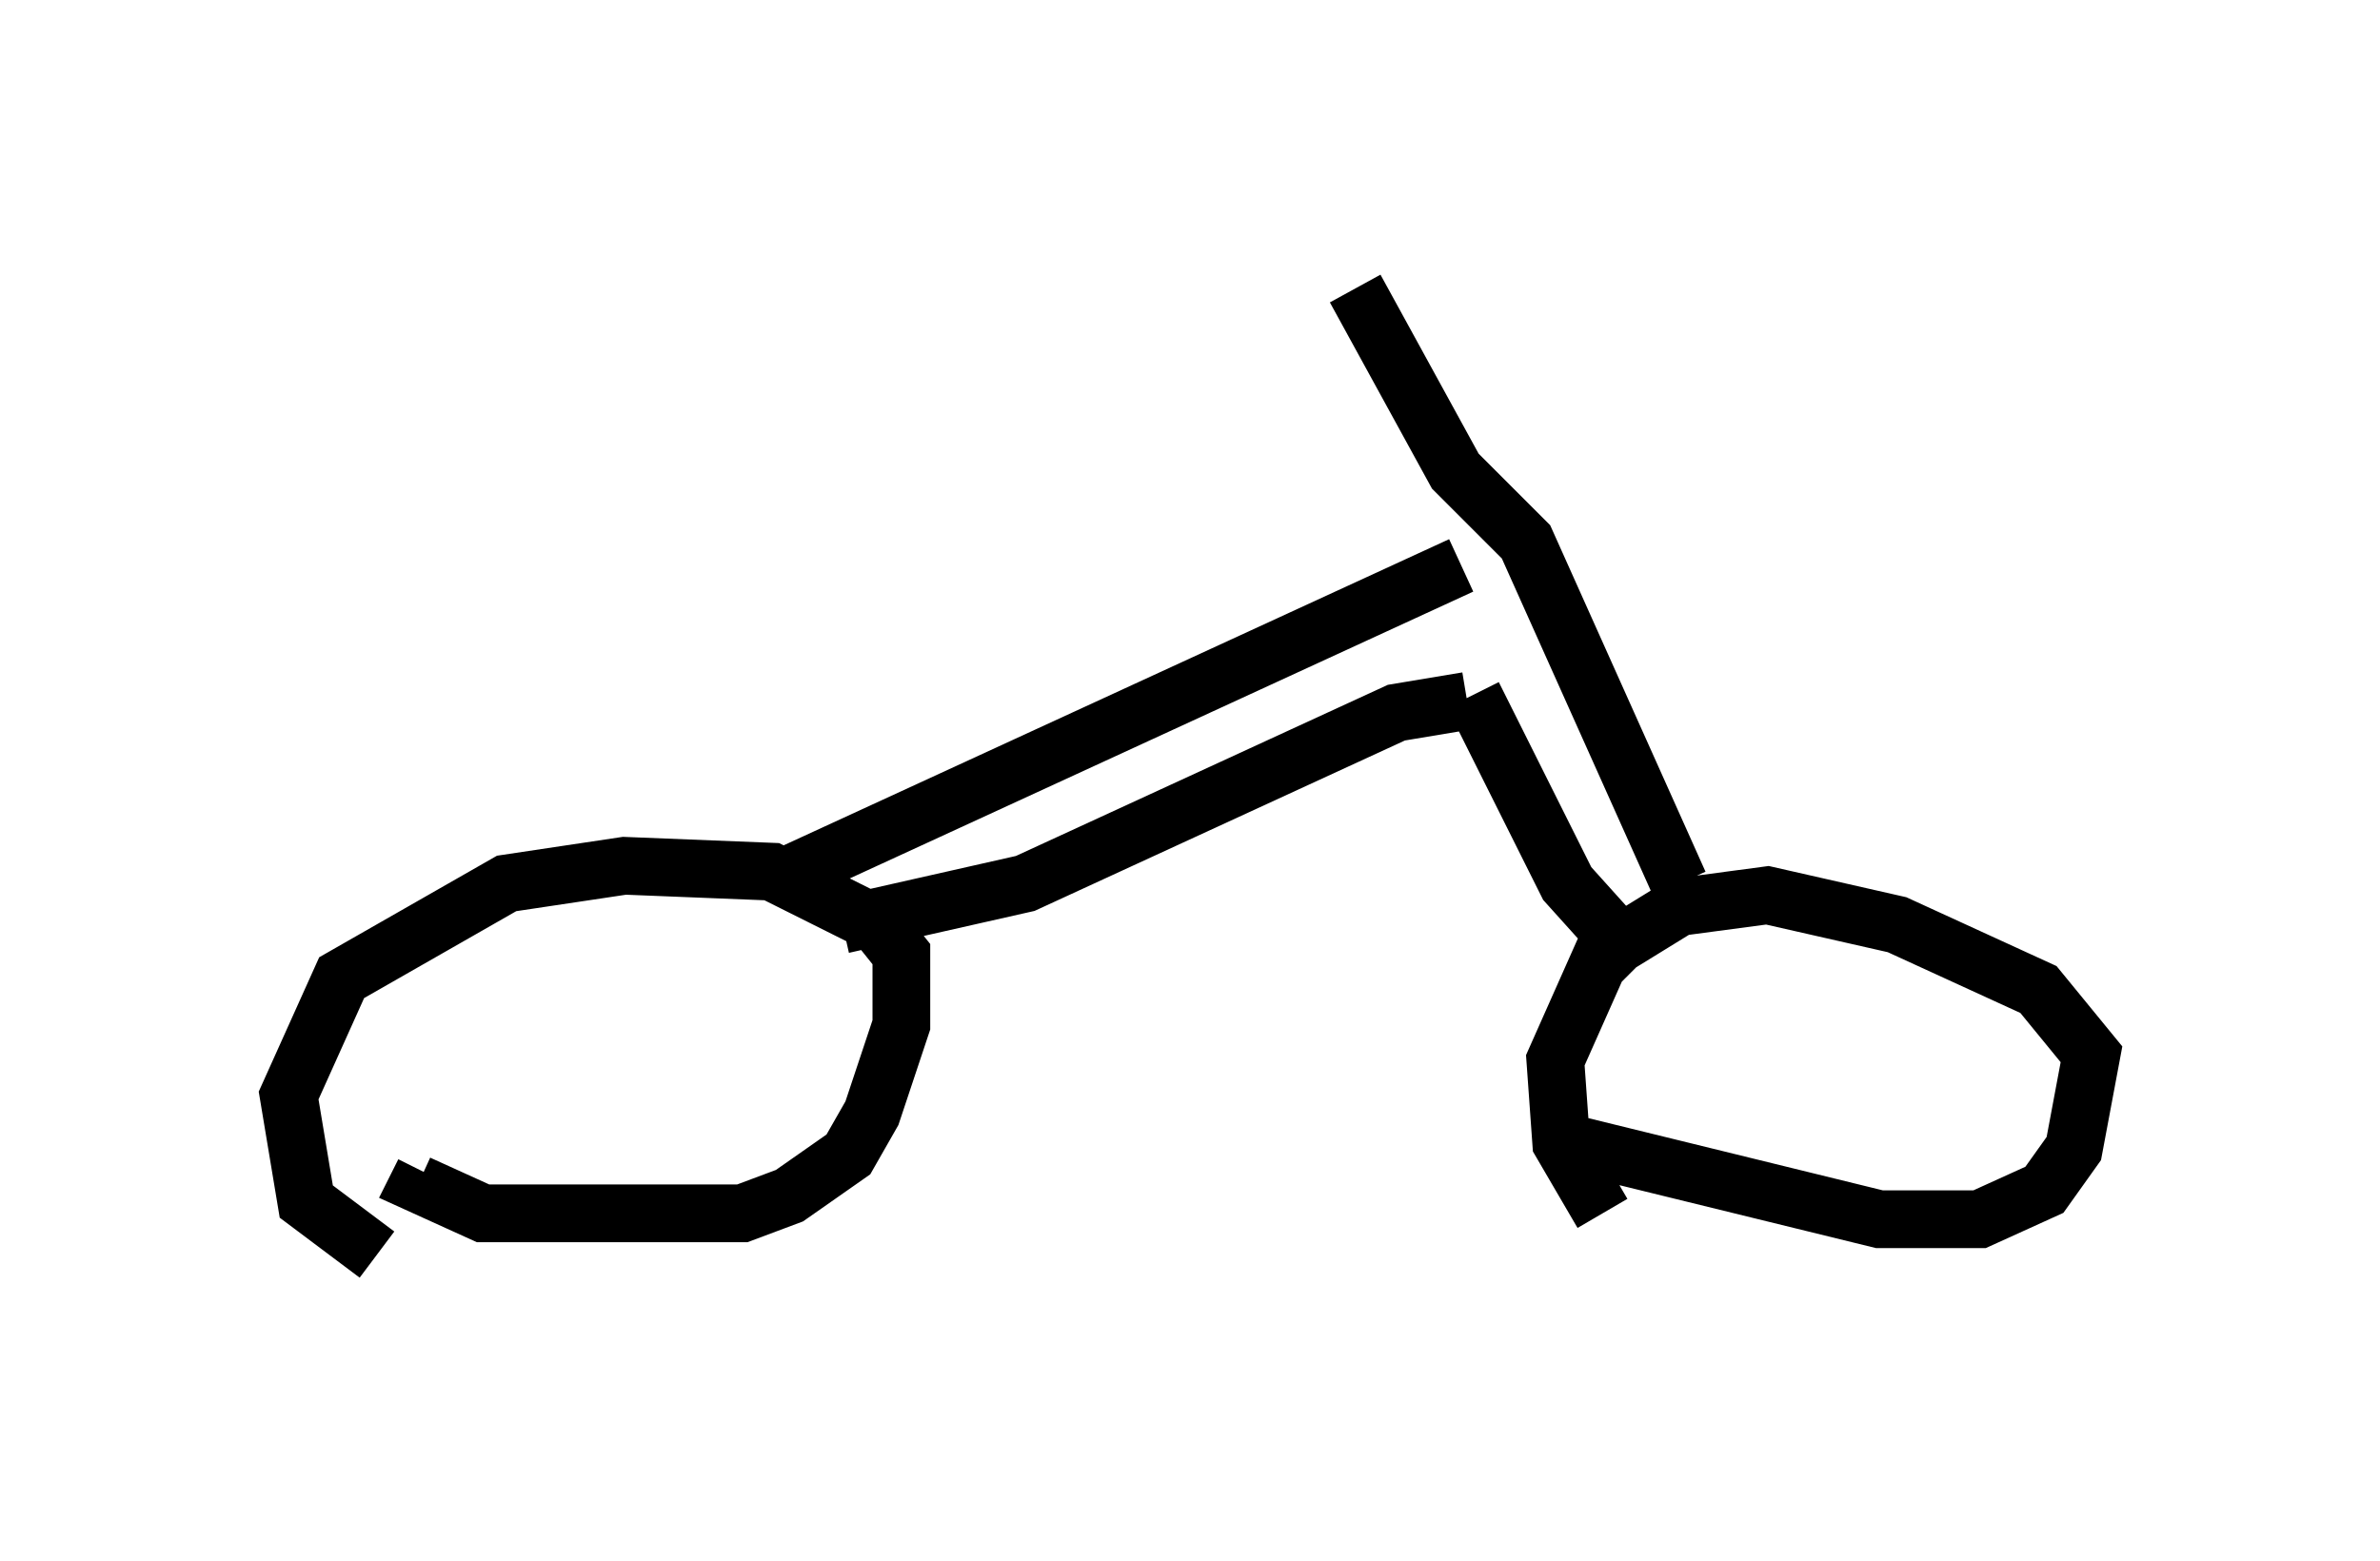 <?xml version="1.0" encoding="utf-8" ?>
<svg baseProfile="full" height="27.048" version="1.1" width="41.238" xmlns="http://www.w3.org/2000/svg" xmlns:ev="http://www.w3.org/2001/xml-events" xmlns:xlink="http://www.w3.org/1999/xlink"><defs /><rect fill="white" height="27.048" width="41.238" x="0" y="0" /><path d="M8.165, 22.048 m-1.633, -0.306 l-1.225, -0.919 -0.306, -1.838 l0.919, -2.042 2.858, -1.633 l2.042, -0.306 2.552, 0.102 l1.838, 0.919 0.408, 0.51 l0.0, 1.225 -0.51, 1.531 l-0.408, 0.715 -1.021, 0.715 l-0.817, 0.306 -4.492, 0.0 l-1.123, -0.51 0.102, -0.204 m20.417, 0.715 l-0.715, -1.225 -0.102, -1.429 l0.817, -1.838 1.327, -0.817 l1.531, -0.204 2.246, 0.51 l2.45, 1.123 0.919, 1.123 l-0.306, 1.633 -0.51, 0.715 l-1.123, 0.51 -1.735, 0.0 l-5.41, -1.327 m-13.373, -4.696 l11.536, -5.308 m-10.719, 6.227 l3.165, -0.715 6.431, -2.96 l1.225, -0.204 m0.102, -0.102 l1.633, 3.267 0.919, 1.021 l0.204, -0.204 m0.817, -0.817 l-2.654, -5.921 -1.225, -1.225 l-1.735, -3.165 " fill="none" stroke="black" stroke-width="1" /></svg>